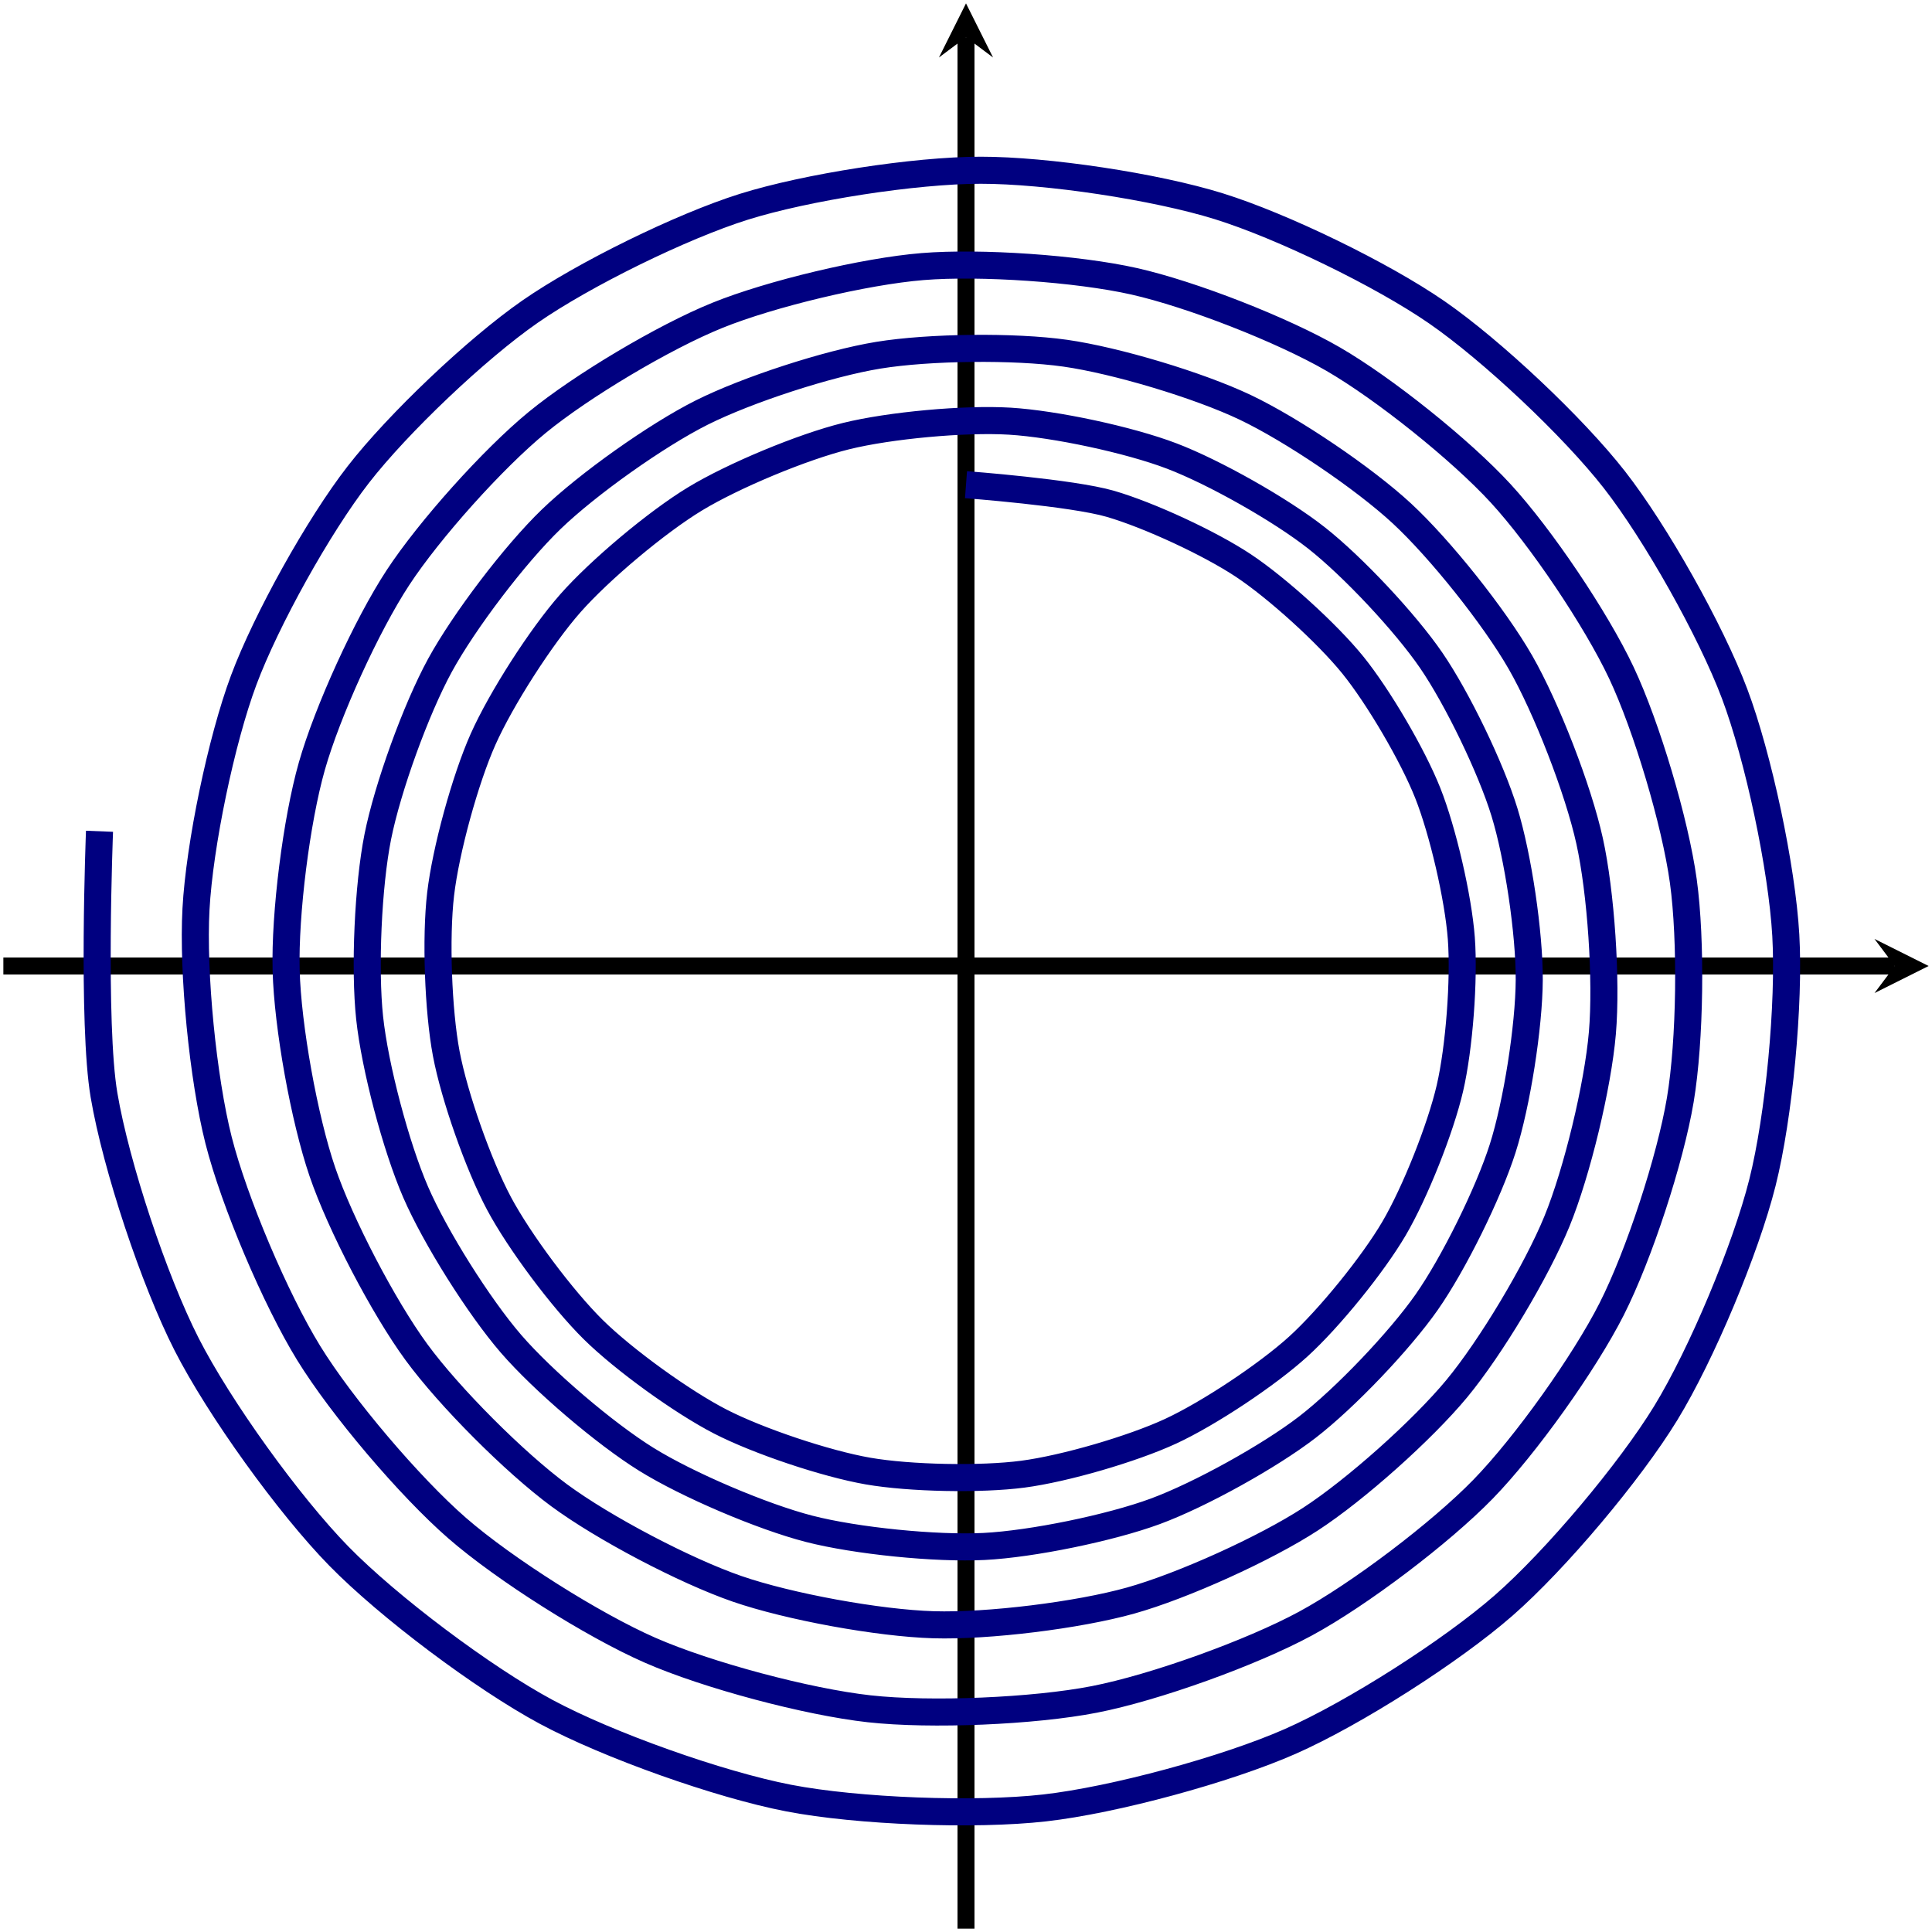 <?xml version="1.0" encoding="UTF-8" standalone="no"?>
<!DOCTYPE svg PUBLIC "-//W3C//DTD SVG 1.1//EN" "http://www.w3.org/Graphics/SVG/1.1/DTD/svg11.dtd">
<svg xmlns="http://www.w3.org/2000/svg" xmlns:xlink="http://www.w3.org/1999/xlink" version="1.1" width="113.784pt" height="113.784pt" viewBox="0 0 113.784 113.784">
<path transform="matrix(1,0,0,-1,56.892,56.892)" stroke-width="1" stroke-linecap="butt" stroke-miterlimit="10" stroke-linejoin="miter" fill="none" stroke="#000000" d="M -56.694 0 L 54.701 0 "/>
<path transform="matrix(1,0,0,-1,111.593,56.892)" d="M 1.993 0 L -1.196 1.594 L 0 0 L -1.196 -1.594 "/>
<path transform="matrix(1,0,0,-1,56.892,56.892)" stroke-width="1" stroke-linecap="butt" stroke-miterlimit="10" stroke-linejoin="miter" fill="none" stroke="#000000" d="M 0 -56.694 L 0 54.701 "/>
<path transform="matrix(0,-1,-1,-0,56.892,2.191)" d="M 1.993 0 L -1.196 1.594 L 0 0 L -1.196 -1.594 "/>
<path transform="matrix(1,0,0,-1,56.892,56.892)" stroke-width="1.594" stroke-linecap="butt" stroke-miterlimit="10" stroke-linejoin="miter" fill="none" stroke="#000080" d="M 0 28.347 C 0 28.347 6.242 27.879 8.509 27.218 C 10.777 26.557 14.364 24.896 16.343 23.58 C 18.322 22.265 21.267 19.594 22.773 17.737 C 24.278 15.879 26.304 12.43 27.192 10.194 C 28.08 7.959 28.99 4.038 29.172 1.625 C 29.353 -.787 29.051 -4.825 28.5 -7.196 C 27.95 -9.568 26.446 -13.354 25.205 -15.466 C 23.965 -17.578 21.386 -20.763 19.561 -22.419 C 17.736 -24.075 14.302 -26.358 12.052 -27.4 C 9.802 -28.442 5.819 -29.604 3.346 -29.929 C .873 -30.254 -3.3 -30.175 -5.772 -29.745 C -8.244 -29.315 -12.227 -27.984 -14.472 -26.829 C -16.717 -25.673 -20.143 -23.2 -21.951 -21.417 C -23.76 -19.633 -26.307 -16.231 -27.508 -13.975 C -28.709 -11.72 -30.133 -7.687 -30.61 -5.16 C -31.086 -2.634 -31.243 1.665 -30.942 4.234 C -30.642 6.803 -29.501 10.978 -28.441 13.355 C -27.381 15.732 -25.032 19.399 -23.3 21.363 C -21.568 23.327 -18.213 26.144 -15.96 27.51 C -13.708 28.876 -9.639 30.572 -7.066 31.207 C -4.494 31.842 -.078 32.249 2.583 32.087 C 5.244 31.925 9.607 30.992 12.113 30.037 C 14.62 29.082 18.529 26.875 20.649 25.205 C 22.77 23.536 25.861 20.243 27.396 18.004 C 28.931 15.764 30.911 11.674 31.712 9.063 C 32.514 6.452 33.186 1.931 33.172 -.817 C 33.157 -3.565 32.446 -8.109 31.607 -10.744 C 30.768 -13.379 28.722 -17.529 27.126 -19.807 C 25.529 -22.085 22.318 -25.454 20.1 -27.163 C 17.883 -28.871 13.788 -31.143 11.146 -32.118 C 8.505 -33.092 3.889 -34.044 1.06 -34.186 C -1.769 -34.329 -6.485 -33.857 -9.244 -33.145 C -12.004 -32.433 -16.392 -30.565 -18.828 -29.053 C -21.264 -27.54 -24.916 -24.428 -26.801 -22.245 C -28.686 -20.061 -31.26 -15.976 -32.414 -13.313 C -33.569 -10.65 -34.814 -5.956 -35.123 -3.052 C -35.432 -.149 -35.217 4.731 -34.642 7.612 C -34.067 10.493 -32.396 15.117 -30.979 17.711 C -29.562 20.305 -26.571 24.243 -24.431 26.308 C -22.292 28.373 -18.235 31.255 -15.561 32.596 C -12.886 33.937 -8.126 35.488 -5.156 35.972 C -2.186 36.457 2.85 36.516 5.847 36.09 C 8.845 35.663 13.699 34.208 16.45 32.899 C 19.201 31.589 23.425 28.735 25.673 26.652 C 27.922 24.569 31.121 20.56 32.654 17.885 C 34.188 15.209 36.056 10.399 36.725 7.37 C 37.395 4.341 37.746 -.838 37.479 -3.948 C 37.212 -7.058 35.991 -12.137 34.801 -15.043 C 33.611 -17.949 30.917 -22.46 28.902 -24.894 C 26.887 -27.327 22.945 -30.85 20.28 -32.581 C 17.614 -34.313 12.77 -36.511 9.691 -37.373 C 6.612 -38.236 1.302 -38.894 -1.914 -38.797 C -5.13 -38.701 -10.427 -37.738 -13.486 -36.68 C -16.545 -35.622 -21.341 -33.106 -23.961 -31.172 C -26.581 -29.238 -30.433 -25.383 -32.368 -22.739 C -34.303 -20.096 -36.844 -15.237 -37.908 -12.117 C -38.973 -8.997 -39.954 -3.57 -40.04 -.255 C -40.125 3.06 -39.438 8.566 -38.524 11.775 C -37.611 14.984 -35.297 20.065 -33.456 22.872 C -31.616 25.679 -27.869 29.865 -25.259 32.008 C -22.649 34.151 -17.795 37.045 -14.645 38.319 C -11.495 39.594 -5.965 40.914 -2.558 41.192 C .848 41.47 6.553 41.08 9.908 40.324 C 13.263 39.568 18.626 37.478 21.621 35.744 C 24.616 34.011 29.137 30.395 31.492 27.832 C 33.848 25.269 37.104 20.439 38.597 17.271 C 40.089 14.102 41.765 8.486 42.247 4.996 C 42.728 1.506 42.653 -4.389 42.068 -7.885 C 41.482 -11.381 39.64 -17.02 38.028 -20.202 C 36.416 -23.383 32.953 -28.244 30.45 -30.815 C 27.947 -33.386 23.163 -37.014 19.988 -38.731 C 16.812 -40.449 11.129 -42.497 7.564 -43.193 C 4 -43.889 -2.07 -44.149 -5.702 -43.746 C -9.333 -43.344 -15.242 -41.772 -18.609 -40.295 C -21.976 -38.819 -27.177 -35.534 -29.967 -33.106 C -32.756 -30.678 -36.765 -25.962 -38.714 -22.793 C -40.664 -19.624 -43.098 -13.891 -44.019 -10.263 C -44.939 -6.634 -45.555 -.401 -45.349 3.359 C -45.144 7.12 -43.864 13.29 -42.538 16.84 C -41.212 20.39 -38.13 25.932 -35.791 28.942 C -33.452 31.953 -28.828 36.348 -25.678 38.536 C -22.528 40.724 -16.769 43.557 -13.087 44.713 C -9.406 45.869 -3.026 46.862 .856 46.866 C 4.738 46.871 11.163 45.906 14.892 44.744 C 18.621 43.583 24.501 40.73 27.733 38.495 C 30.966 36.261 35.756 31.754 38.189 28.638 C 40.621 25.521 43.866 19.757 45.267 16.034 C 46.667 12.311 48.054 5.801 48.282 1.806 C 48.509 -2.189 47.886 -8.856 46.905 -12.76 C 45.923 -16.665 43.323 -22.88 41.209 -26.335 C 39.094 -29.79 34.733 -34.978 31.665 -37.66 C 28.597 -40.343 22.85 -44.013 19.098 -45.667 C 15.347 -47.322 8.726 -49.122 4.628 -49.585 C .529 -50.048 -6.368 -49.791 -10.442 -49.005 C -14.517 -48.219 -21.062 -45.898 -24.739 -43.92 C -28.416 -41.942 -34.005 -37.751 -36.942 -34.748 C -39.878 -31.745 -43.986 -26.041 -45.904 -22.275 C -47.822 -18.509 -50.055 -11.799 -50.766 -7.607 C -51.478 -3.416 -51.032 7.935 -51.032 7.935 "/>
</svg>
